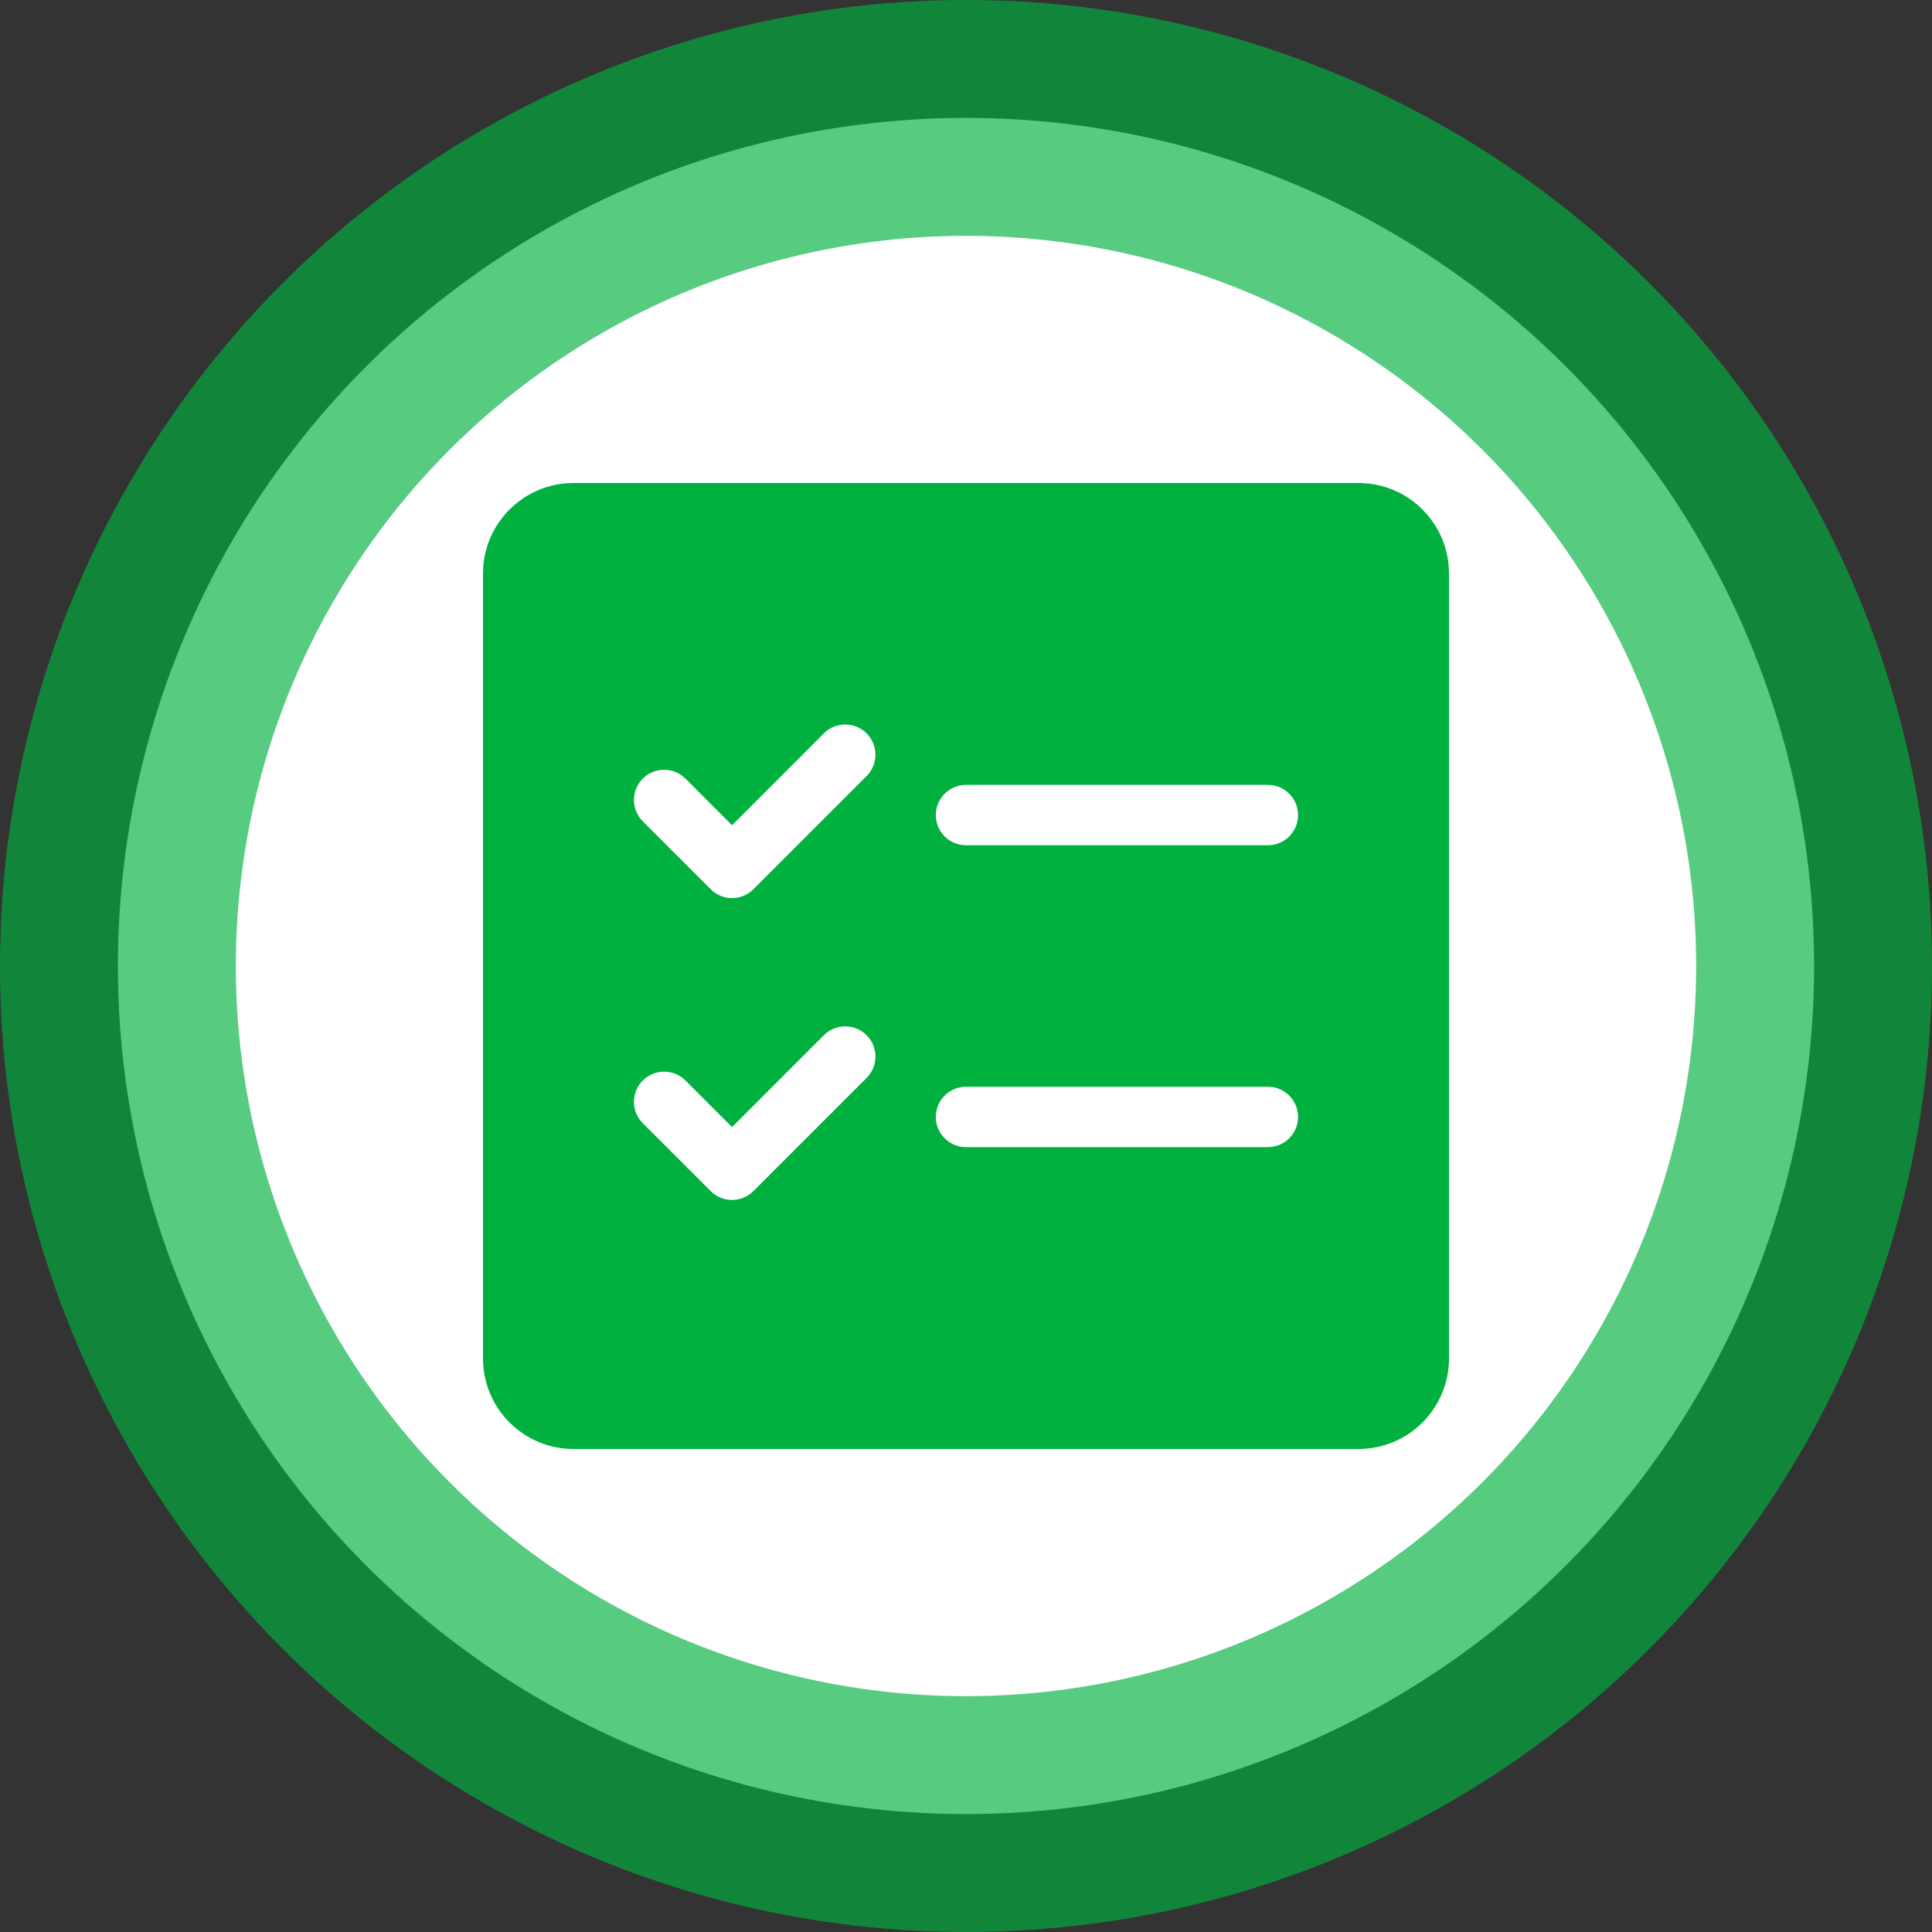 <svg height="4096" viewBox="0 0 4096 4096" width="4096" xmlns="http://www.w3.org/2000/svg"><rect x="0" y="0" width="4096" height="4096" fill="#333333" stroke="none"/><g fill="none" fill-rule="evenodd"><circle cx="2048" cy="2048" fill="#fff" r="1798" stroke="#00b140" stroke-opacity=".66" stroke-width="500"/><path d="m1216 3072c-106 0-192-85.92-192-192v-1664c0-106 86-192 192-192h1664c106.08 0 192 86 192 192v1664c0 106.08-85.92 192-192 192zm621.281-1517.281c24.961 25.041 24.961 65.52 0 90.561l-240.005 240.005c-12 12-28.32 18.72-45.279 18.72s-33.28-6.72-45.279-18.72l-143.999-143.999c-24.961-25.041-24.961-65.52 0-90.561 25.041-24.961 65.52-24.961 90.561 0l98.72 98.8 194.72-194.8c25.041-24.961 65.52-24.961 90.561 0zm210.719 109.279c-35.361 0-64 28.639-64 64s28.639 64 64 64h640c35.361 0 64-28.639 64-64s-28.639-64-64-64zm-64 704c0-35.361 28.639-64 64-64h640c35.361 0 64 28.639 64 64s-28.639 64-64 64h-640c-35.361 0-64-28.639-64-64zm-146.721-82.721c24.961-25.041 24.961-65.52 0-90.561-25.041-24.961-65.52-24.961-90.561 0l-194.72 194.8-98.72-98.8c-25.041-24.961-65.52-24.961-90.561 0-24.961 25.041-24.961 65.52 0 90.561l143.999 143.999c12 12 28.32 18.72 45.279 18.72s33.28-6.72 45.279-18.72z" fill="#00b140"/></g></svg>